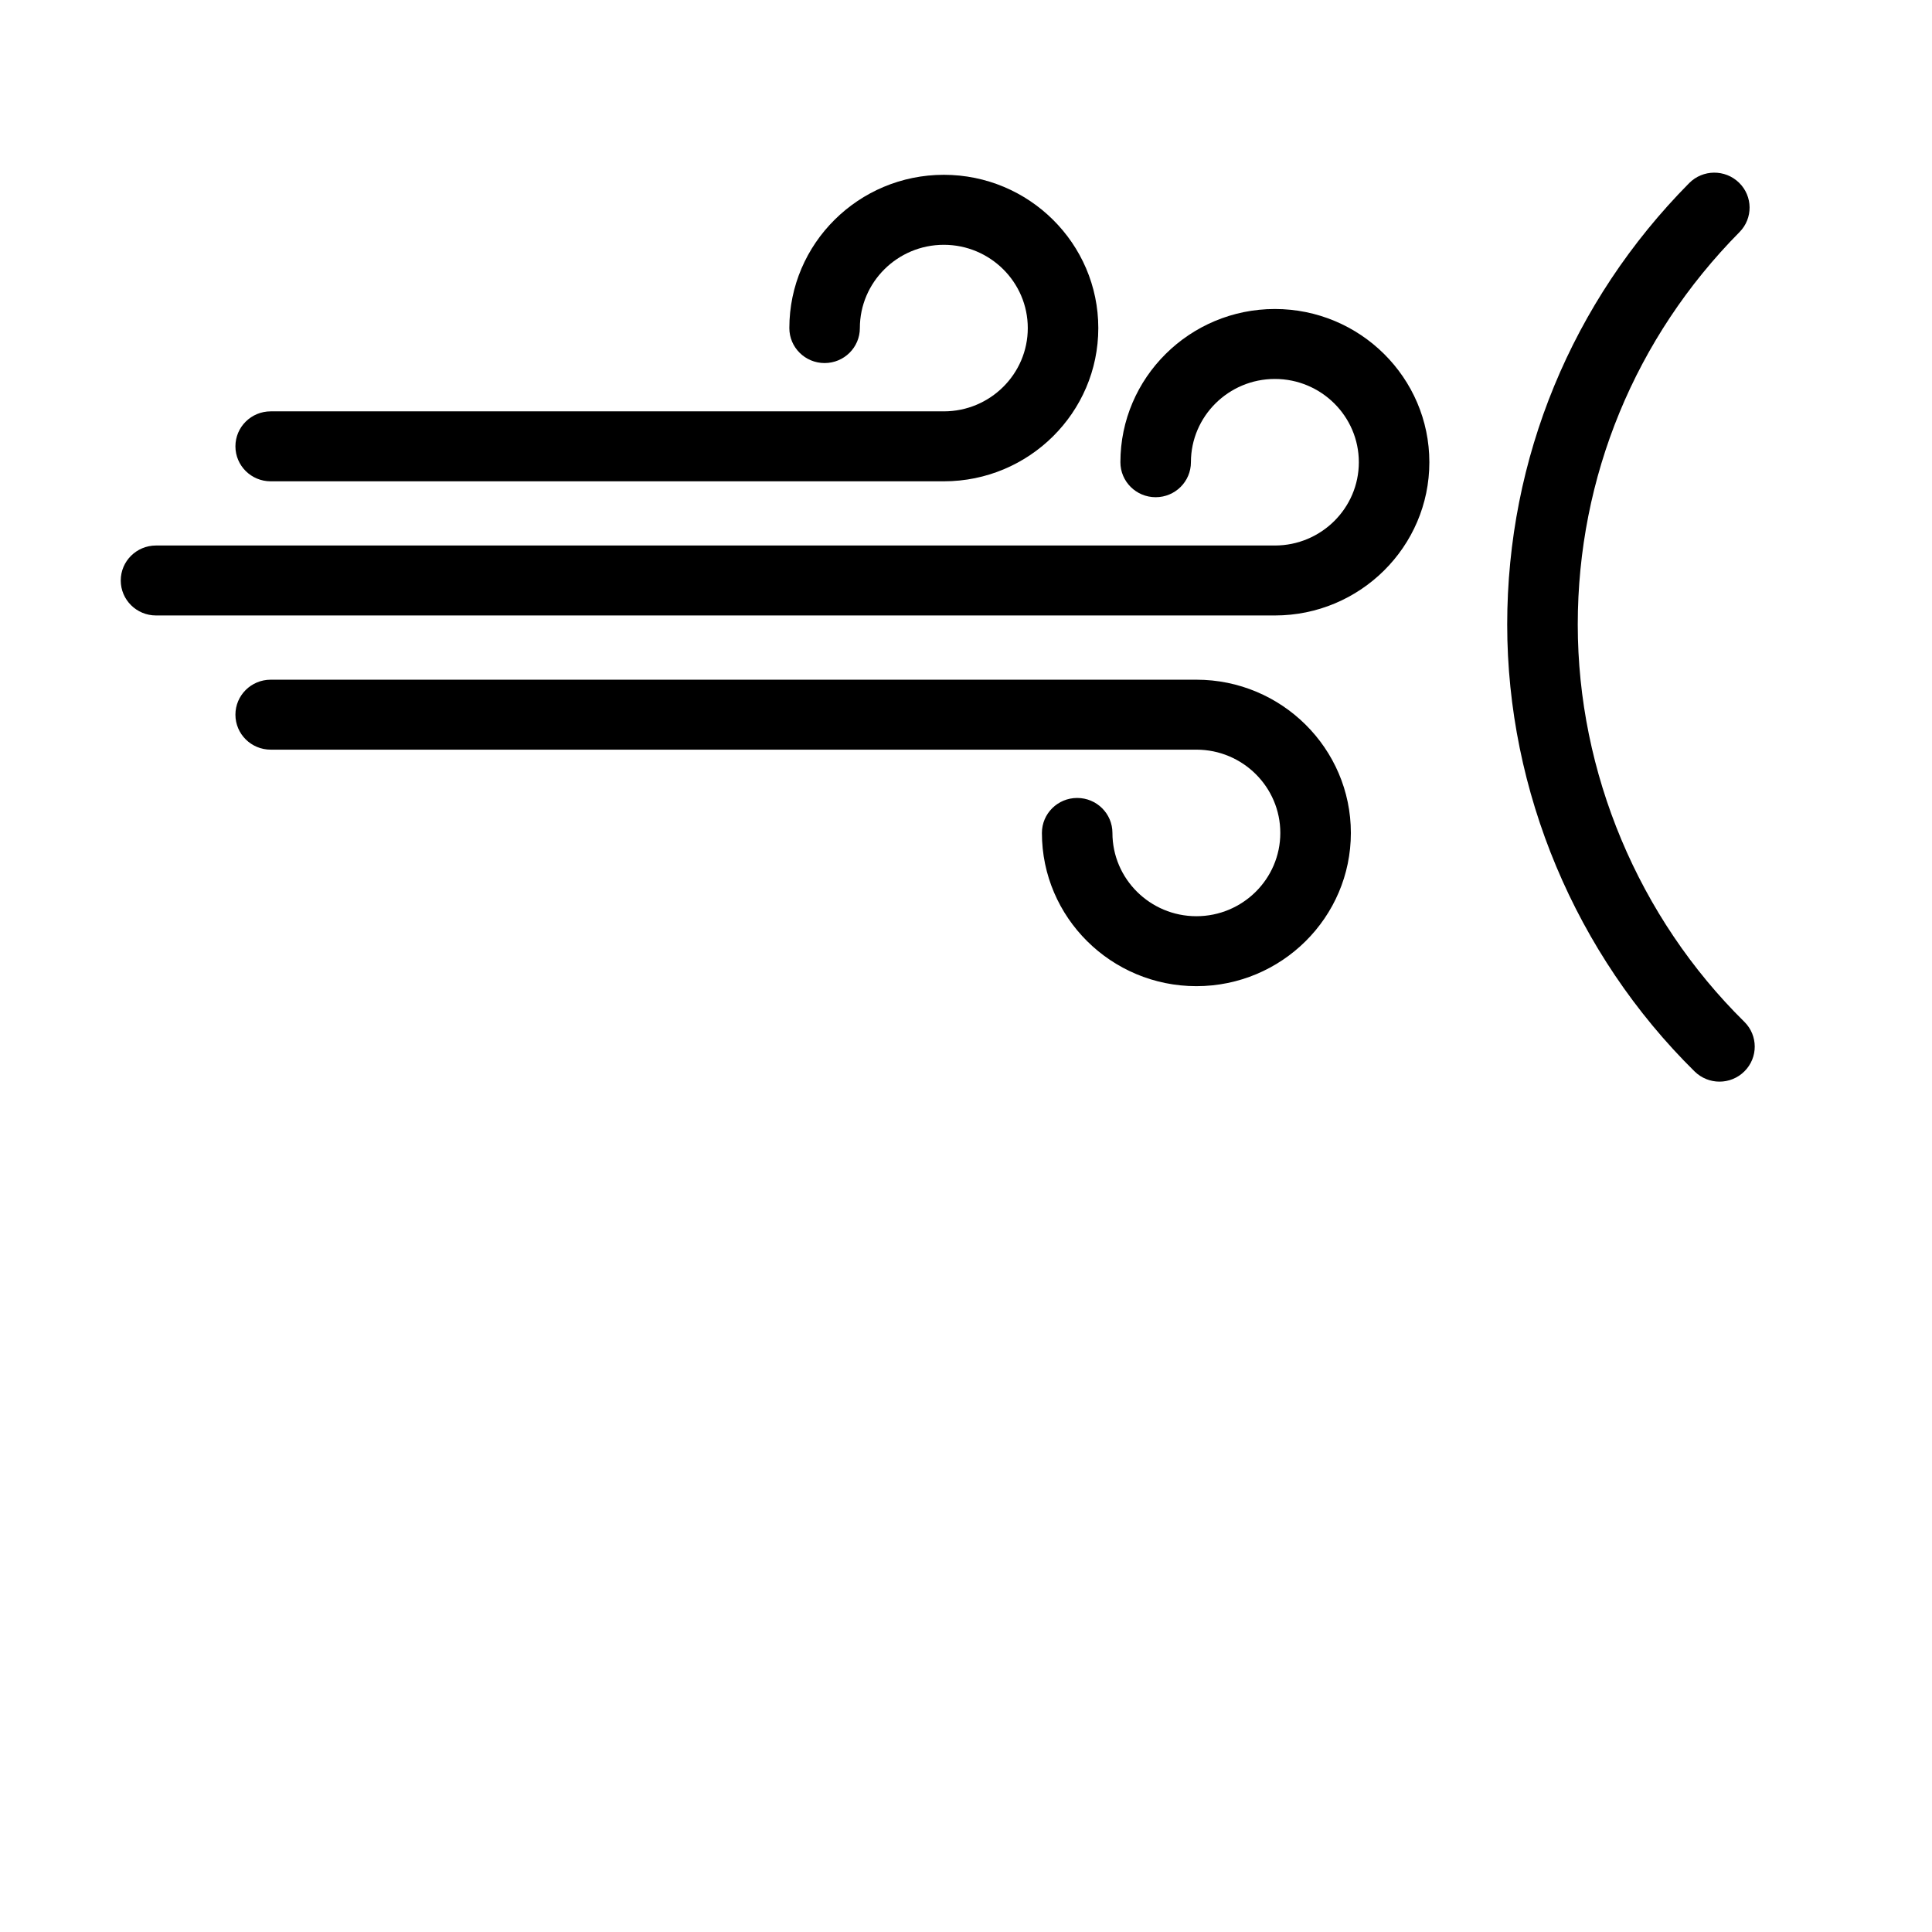 <svg xmlns="http://www.w3.org/2000/svg" width="48" height="48" viewBox="0 0 48 48">
  <g fill="none" fill-rule="evenodd">
    <rect width="48" height="48"/>
    <g fill="#000" transform="translate(3 4)">
      <path d="M20.449,7.958 L3.725,7.958 C3.241,7.958 2.849,7.569 2.849,7.089 C2.849,6.609 3.241,6.22 3.725,6.22 L20.449,6.22 C21.599,6.22 22.535,5.292 22.535,4.151 C22.535,3.01 21.599,2.082 20.449,2.082 C19.299,2.082 18.363,3.01 18.363,4.151 C18.363,4.631 17.971,5.02 17.487,5.02 C17.003,5.02 16.611,4.631 16.611,4.151 C16.611,2.051 18.332,0.343 20.449,0.343 C22.565,0.343 24.287,2.051 24.287,4.151 C24.287,6.25 22.565,7.958 20.449,7.958"/>
      <path d="M28.674 11.291L.876 11.291C.392 11.291-0 10.902-0 10.422-0 9.942.392 9.553.876 9.553L28.674 9.553C29.824 9.553 30.76 8.625 30.76 7.484 30.76 6.343 29.824 5.415 28.674 5.415 27.524 5.415 26.588 6.343 26.588 7.484 26.588 7.964 26.196 8.353 25.712 8.353 25.228 8.353 24.836 7.964 24.836 7.484 24.836 5.385 26.557 3.677 28.674 3.677 30.79 3.677 32.512 5.385 32.512 7.484 32.512 9.583 30.79 11.291 28.674 11.291M39.72 22.873C39.497 22.873 39.273 22.788 39.102 22.62 36.143 19.703 34.446 15.656 34.446 11.517 34.446 7.39 36.052 3.495 38.966.55 39.306.207 39.86.202 40.206.539 40.551.875 40.556 1.425 40.217 1.767 37.626 4.386 36.199 7.849 36.199 11.517 36.199 15.196 37.707 18.794 40.338 21.387 40.681 21.726 40.682 22.276 40.341 22.616 40.17 22.787 39.945 22.873 39.72 22.873M26.724 20.501C24.607 20.501 22.886 18.793 22.886 16.694 22.886 16.214 23.278 15.825 23.762 15.825 24.246 15.825 24.638 16.214 24.638 16.694 24.638 17.835 25.574 18.763 26.724 18.763 27.874 18.763 28.809 17.835 28.809 16.694 28.809 15.553 27.874 14.625 26.724 14.625L3.725 14.625C3.241 14.625 2.849 14.236 2.849 13.756 2.849 13.276 3.241 12.887 3.725 12.887L26.724 12.887C28.84 12.887 30.562 14.595 30.562 16.694 30.562 18.793 28.84 20.501 26.724 20.501"/>
    </g>
  </g>
</svg>
